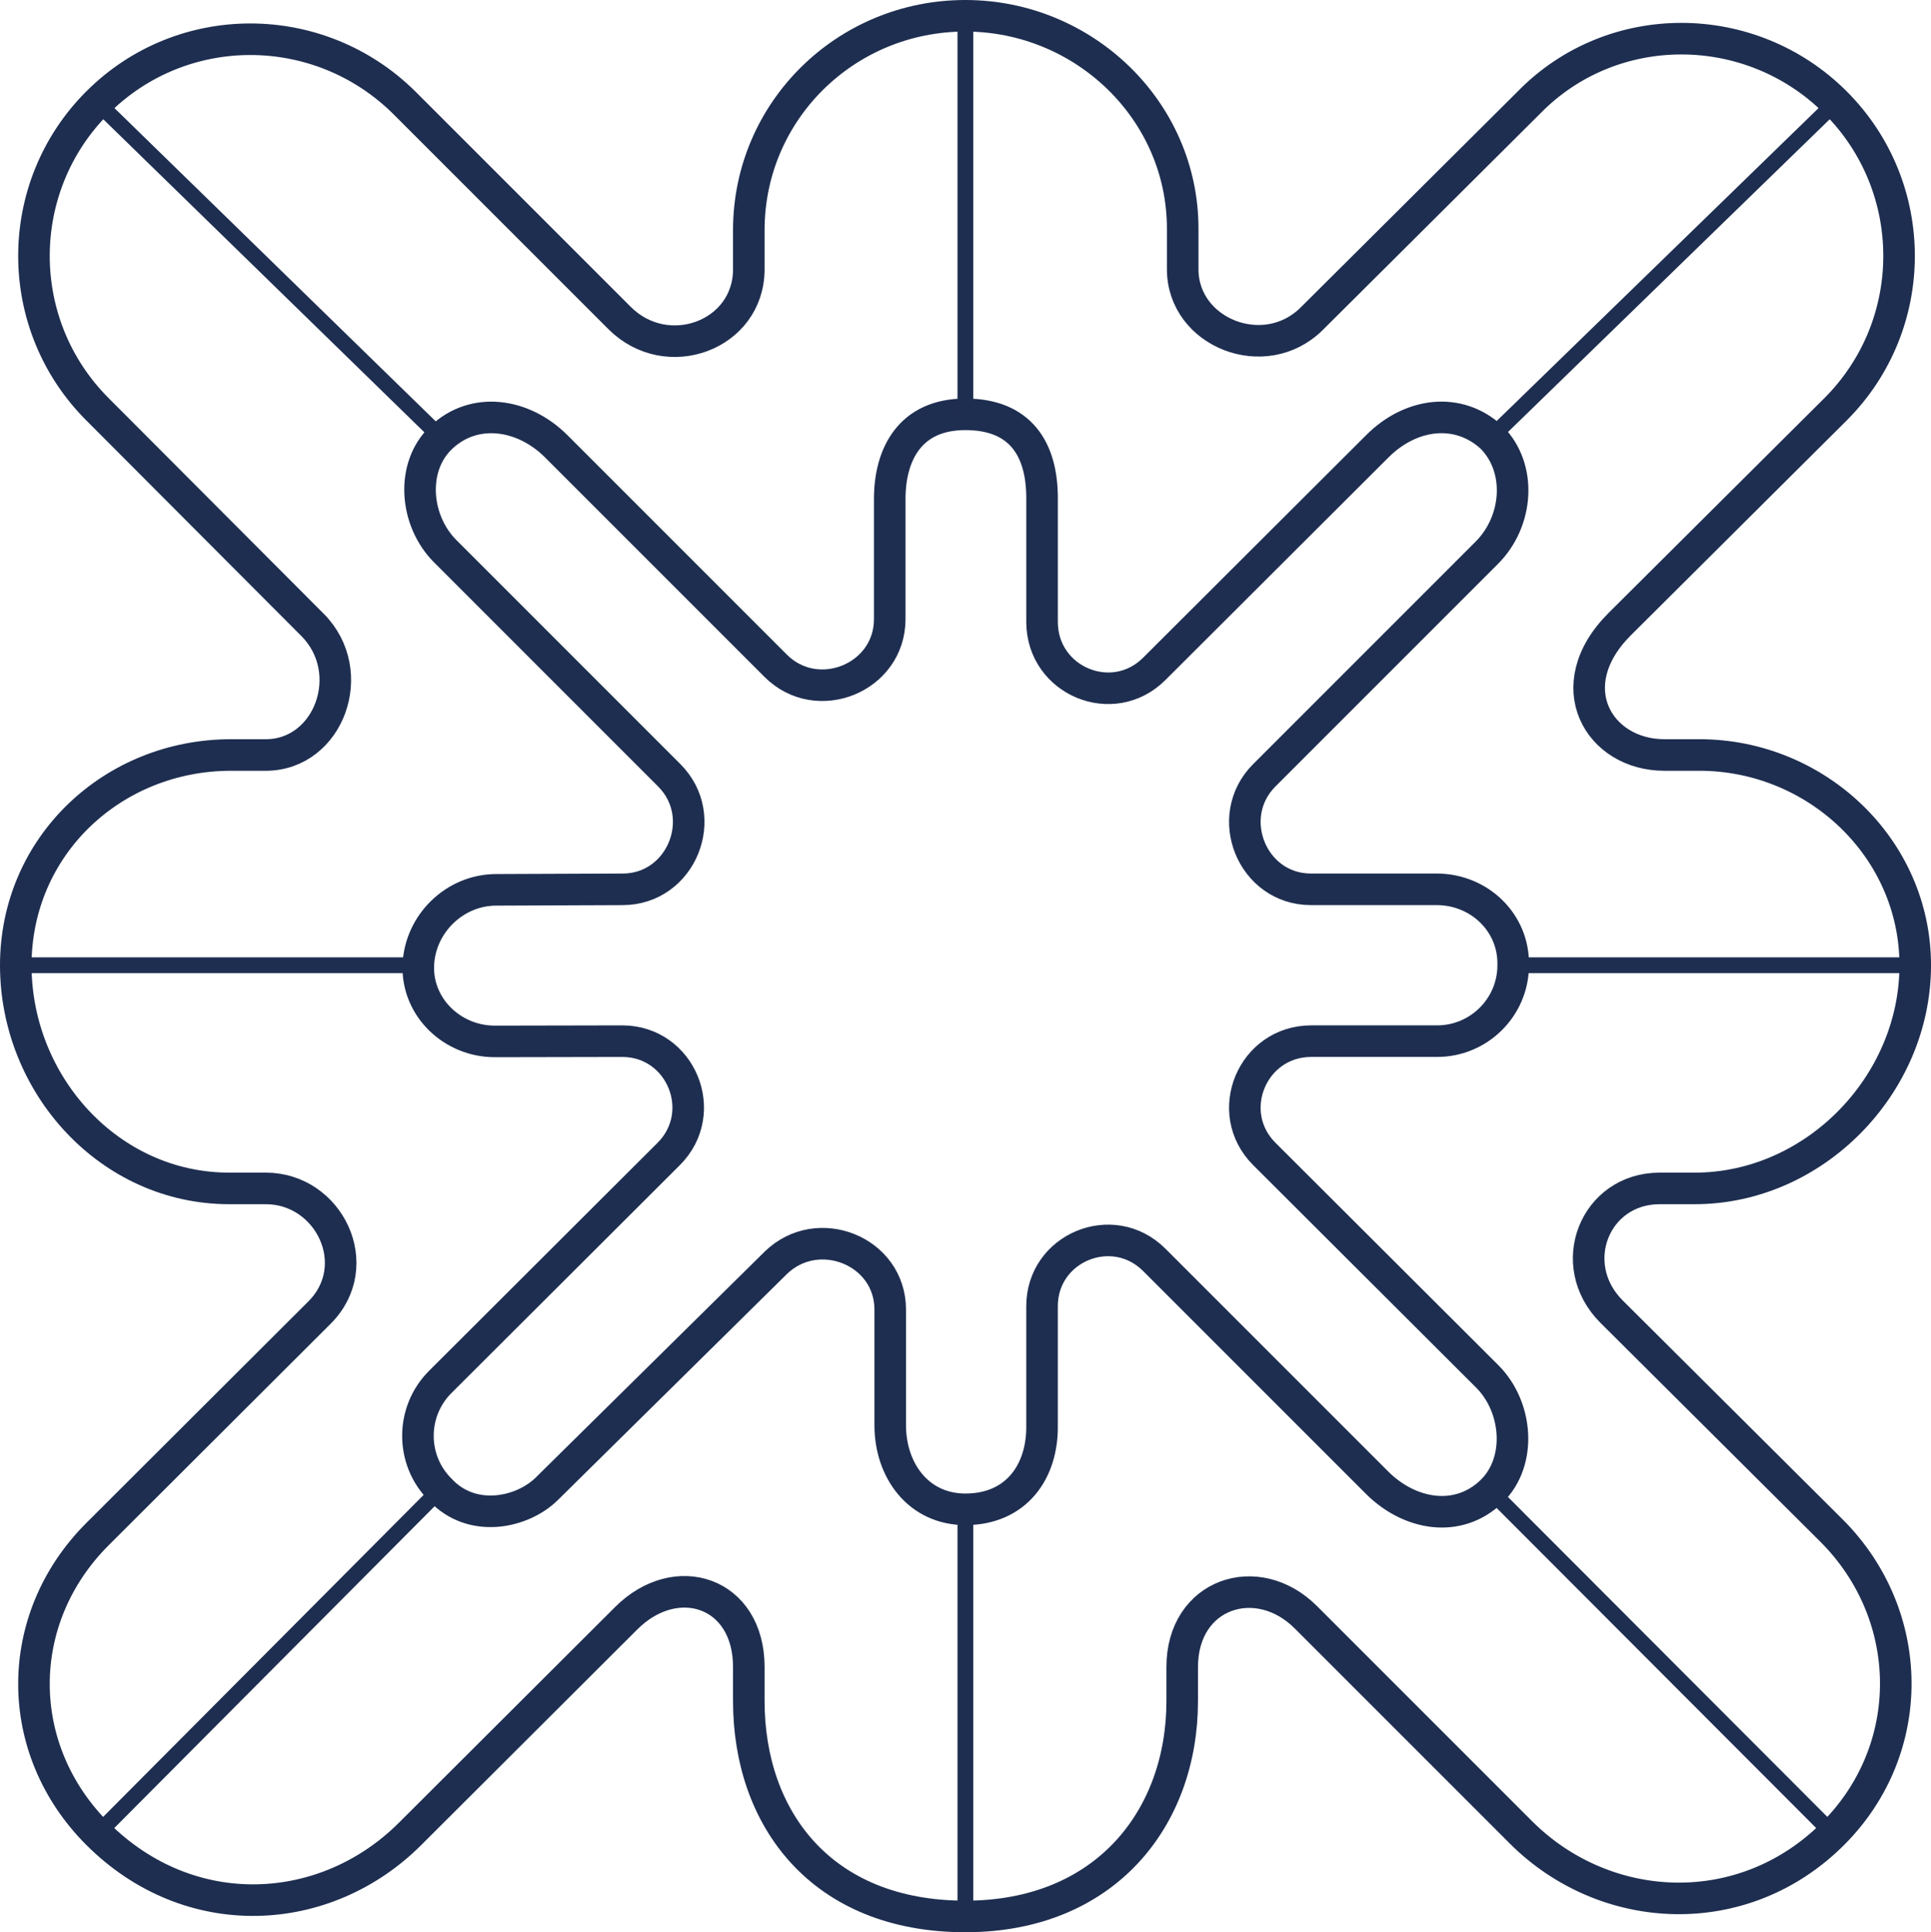 <svg version="1.1" id="Layer_1" xmlns="http://www.w3.org/2000/svg" xmlns:xlink="http://www.w3.org/1999/xlink" x="0px" y="0px"
	 viewBox="0 0 122.358 122.423" style="enable-background:new 0 0 122.358 122.423;" xml:space="preserve">
	<style>
	    #vrd_logo_wireframe {
	   		stroke: #1e2e50;
	    }
	    .wire {
	    	stroke: #1e2e50;
	    }
	 </style>
	<g>
		<path id="vrd_logo_wireframe" style="fill:none;stroke-width:2;stroke-miterlimit:10;" d="M102.115,83.1
			c-2.987-2.987-1.06-7.805,3.051-7.805h2.221c7.58,0,13.972-6.56,13.972-14.14c0-7.419-6.263-13.321-13.683-13.321h-2.221
			c-4.143,0-6.745-4.368-2.826-8.287l13.683-13.618c5.364-5.364,5.364-14.068,0-19.432s-14.132-5.428-19.432,0L83.132,20.179
			c-2.987,2.987-8.19,0.899-8.19-3.116V14.49C74.942,6.974,68.655,1,61.171,1c-7.58,0-13.723,6.038-13.723,13.586v2.477
			c0,4.175-5.171,6.103-8.19,3.083L25.607,6.497c-5.396-5.332-14.068-5.364-19.432,0s-5.364,14.068,0,19.432l13.618,13.651
			c2.987,2.987,1.06,8.255-2.955,8.255h-2.188C7.135,47.834,1,53.607,1,61.155c0,7.58,5.942,14.14,13.522,14.14h2.317
			c4.015,0,6.392,4.882,3.405,7.869L6.175,97.201c-5.364,5.364-5.364,13.618,0,18.982c5.846,5.846,14.454,5.364,19.817,0
			l13.683-13.651c3.18-3.18,7.773-1.67,7.773,3.083v2.156c0,7.452,4.601,13.651,13.723,13.651c8.897,0,13.739-6.263,13.739-13.651
			v-2.156c0-4.657,4.754-6.231,7.837-3.148l13.618,13.618c5.364,5.364,14.1,5.781,19.785,0.096
			c5.364-5.364,5.268-13.843-0.096-19.207L102.115,83.1z M83.068,56.345h7.965c2.698,0,4.914,2.112,4.85,4.81
			c0,2.666-2.184,4.826-4.85,4.81h-7.965c-3.726,0.016-5.589,4.513-2.955,7.146l14.132,14.1c1.927,1.927,2.216,5.396,0.257,7.291
			c-2.12,2.023-5.171,1.51-7.259-0.578l-14.1-14.1c-2.634-2.634-7.13-0.771-7.114,2.955v7.516c0.048,2.955-1.646,5.332-4.858,5.332
			c-2.955,0-4.762-2.441-4.762-5.332v-7.323c0-3.726-4.593-5.557-7.259-2.955L34.665,94.31c-1.542,1.542-4.754,2.248-6.777,0.064
			c-1.895-1.895-1.863-4.978,0.032-6.841l14.454-14.421c2.634-2.634,0.771-7.13-2.923-7.146l-8.094,0.016
			c-2.698,0-4.946-2.16-4.85-4.826c0.096-2.602,2.28-4.778,4.946-4.778l7.998-0.032c3.726,0,5.589-4.593,2.955-7.227L28.209,34.922
			c-1.927-1.927-2.216-5.332-0.257-7.195c2.088-1.991,5.203-1.542,7.291,0.546l13.908,13.908c2.634,2.634,7.227,0.771,7.227-2.955
			v-7.612c0-2.794,1.261-5.364,4.794-5.364c3.469,0,4.874,2.184,4.858,5.364v7.805c0.016,3.726,4.481,5.589,7.114,2.955l14.132-14.1
			c2.12-2.12,5.107-2.505,7.227-0.578c1.959,1.959,1.702,5.332-0.289,7.323l-14.1,14.1C77.48,51.752,79.342,56.345,83.068,56.345z"/>
		<line class="wire" style="fill:none;stroke-miterlimit:10;" x1="27.952" y1="27.727" x2="6.175" y2="6.497"/>
		<line class="wire" style="fill:none;stroke-miterlimit:10;" x1="61.171" y1="26.25" x2="61.171" y2="1"/>
		<line class="wire" style="fill:none;stroke-miterlimit:10;" x1="94.503" y1="27.695" x2="116.311" y2="6.497"/>
		<line class="wire" style="fill:none;stroke-miterlimit:10;" x1="95.884" y1="61.155" x2="121.358" y2="61.155"/>
		<line class="wire" style="fill:none;stroke-miterlimit:10;" x1="94.503" y1="94.503" x2="116.151" y2="116.183"/>
		<line class="wire" style="fill:none;stroke-miterlimit:10;" x1="61.171" y1="95.627" x2="61.171" y2="121.423"/>
		<line class="wire" style="fill:none;stroke-miterlimit:10;" x1="27.888" y1="94.374" x2="6.175" y2="116.183"/>
		<line class="wire" style="fill:none;stroke-miterlimit:10;" x1="26.507" y1="61.155" x2="1" y2="61.155"/>
	</g>
</svg>